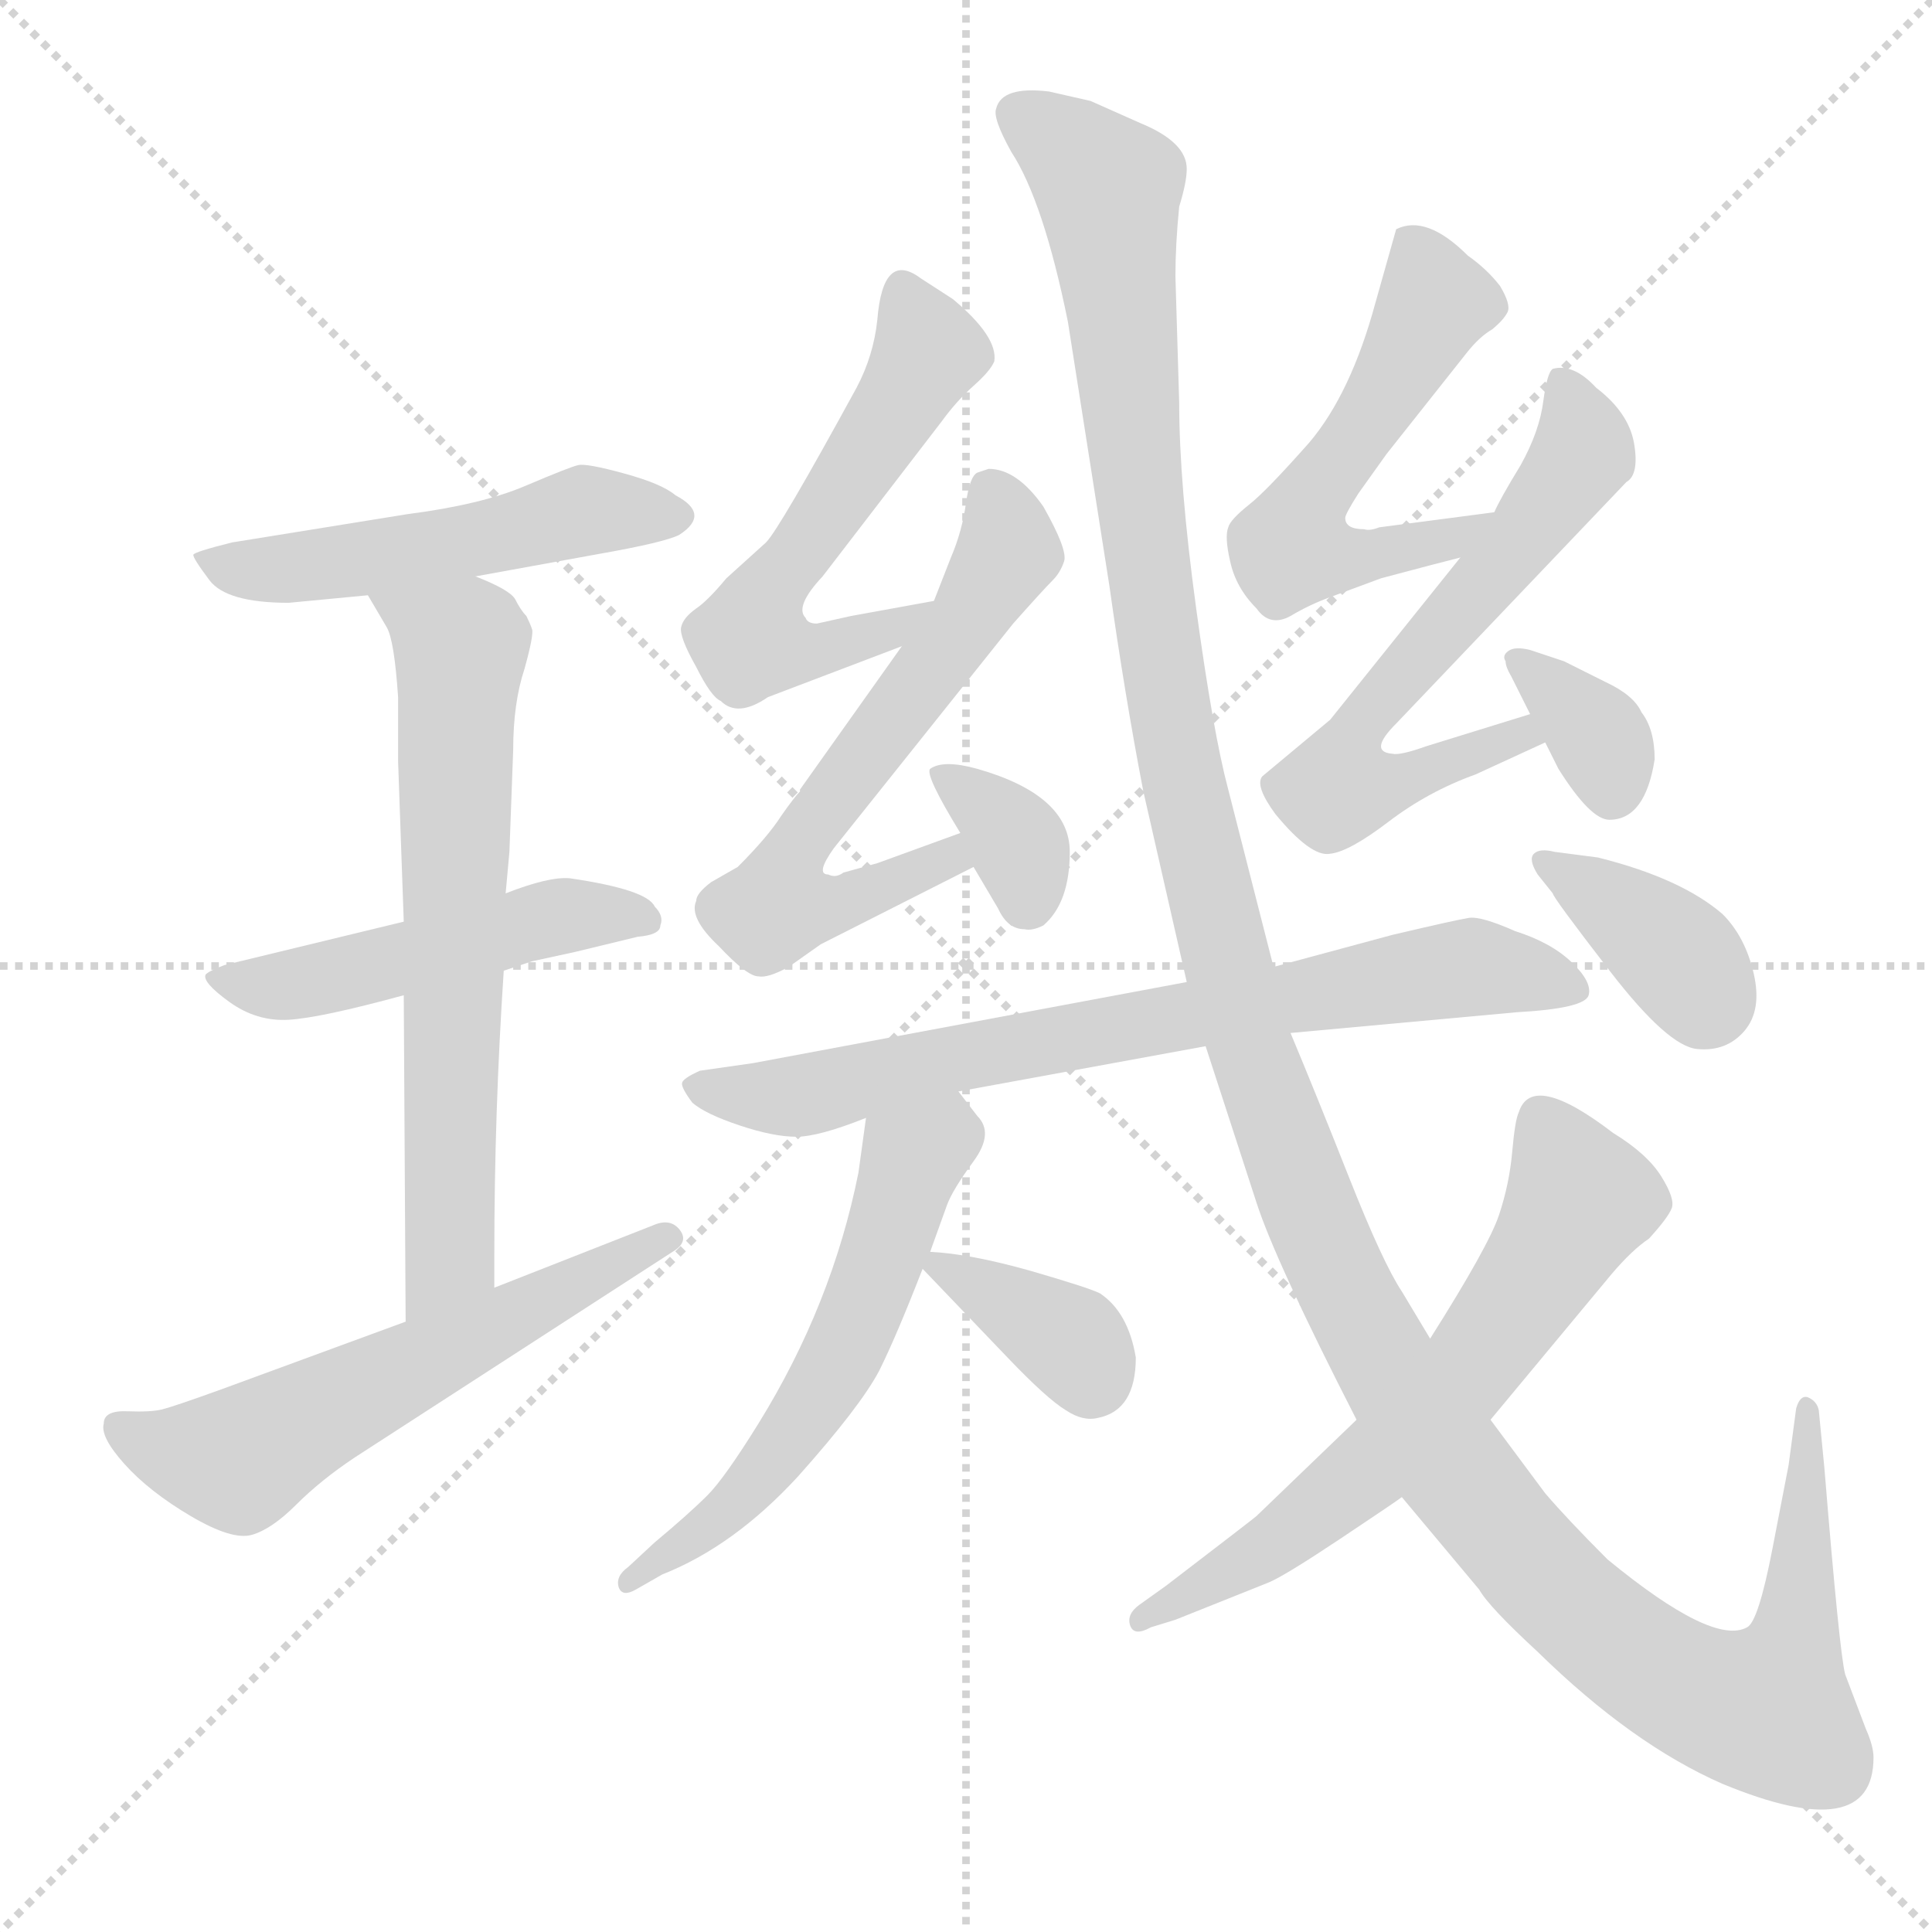 <svg xmlns="http://www.w3.org/2000/svg" version="1.1" viewBox="0 0 1024 1024">
  <g stroke="lightgray" stroke-dasharray="1,1" stroke-width="1" transform="scale(4, 4)">
    <line x1="0" y1="0" x2="256" y2="256" />
    <line x1="256" y1="0" x2="0" y2="256" />
    <line x1="128" y1="0" x2="128" y2="256" />
    <line x1="0" y1="128" x2="256" y2="128" />
  </g>
  <g transform="scale(1.0, -1.0) translate(0.0, -803.50)">
    <style type="text/css">
      
        @keyframes keyframes0 {
          from {
            stroke: blue;
            stroke-dashoffset: 508;
            stroke-width: 128;
          }
          62% {
            animation-timing-function: step-end;
            stroke: blue;
            stroke-dashoffset: 0;
            stroke-width: 128;
          }
          to {
            stroke: black;
            stroke-width: 1024;
          }
        }
        #make-me-a-hanzi-animation-0 {
          animation: keyframes0 0.663s both;
          animation-delay: 0s;
          animation-timing-function: linear;
        }
      
        @keyframes keyframes1 {
          from {
            stroke: blue;
            stroke-dashoffset: 486;
            stroke-width: 128;
          }
          61% {
            animation-timing-function: step-end;
            stroke: blue;
            stroke-dashoffset: 0;
            stroke-width: 128;
          }
          to {
            stroke: black;
            stroke-width: 1024;
          }
        }
        #make-me-a-hanzi-animation-1 {
          animation: keyframes1 0.646s both;
          animation-delay: 0.663s;
          animation-timing-function: linear;
        }
      
        @keyframes keyframes2 {
          from {
            stroke: blue;
            stroke-dashoffset: 660;
            stroke-width: 128;
          }
          68% {
            animation-timing-function: step-end;
            stroke: blue;
            stroke-dashoffset: 0;
            stroke-width: 128;
          }
          to {
            stroke: black;
            stroke-width: 1024;
          }
        }
        #make-me-a-hanzi-animation-2 {
          animation: keyframes2 0.787s both;
          animation-delay: 1.309s;
          animation-timing-function: linear;
        }
      
        @keyframes keyframes3 {
          from {
            stroke: blue;
            stroke-dashoffset: 576;
            stroke-width: 128;
          }
          65% {
            animation-timing-function: step-end;
            stroke: blue;
            stroke-dashoffset: 0;
            stroke-width: 128;
          }
          to {
            stroke: black;
            stroke-width: 1024;
          }
        }
        #make-me-a-hanzi-animation-3 {
          animation: keyframes3 0.719s both;
          animation-delay: 2.096s;
          animation-timing-function: linear;
        }
      
        @keyframes keyframes4 {
          from {
            stroke: blue;
            stroke-dashoffset: 561;
            stroke-width: 128;
          }
          65% {
            animation-timing-function: step-end;
            stroke: blue;
            stroke-dashoffset: 0;
            stroke-width: 128;
          }
          to {
            stroke: black;
            stroke-width: 1024;
          }
        }
        #make-me-a-hanzi-animation-4 {
          animation: keyframes4 0.707s both;
          animation-delay: 2.815s;
          animation-timing-function: linear;
        }
      
        @keyframes keyframes5 {
          from {
            stroke: blue;
            stroke-dashoffset: 615;
            stroke-width: 128;
          }
          67% {
            animation-timing-function: step-end;
            stroke: blue;
            stroke-dashoffset: 0;
            stroke-width: 128;
          }
          to {
            stroke: black;
            stroke-width: 1024;
          }
        }
        #make-me-a-hanzi-animation-5 {
          animation: keyframes5 0.75s both;
          animation-delay: 3.521s;
          animation-timing-function: linear;
        }
      
        @keyframes keyframes6 {
          from {
            stroke: blue;
            stroke-dashoffset: 342;
            stroke-width: 128;
          }
          53% {
            animation-timing-function: step-end;
            stroke: blue;
            stroke-dashoffset: 0;
            stroke-width: 128;
          }
          to {
            stroke: black;
            stroke-width: 1024;
          }
        }
        #make-me-a-hanzi-animation-6 {
          animation: keyframes6 0.528s both;
          animation-delay: 4.272s;
          animation-timing-function: linear;
        }
      
        @keyframes keyframes7 {
          from {
            stroke: blue;
            stroke-dashoffset: 542;
            stroke-width: 128;
          }
          64% {
            animation-timing-function: step-end;
            stroke: blue;
            stroke-dashoffset: 0;
            stroke-width: 128;
          }
          to {
            stroke: black;
            stroke-width: 1024;
          }
        }
        #make-me-a-hanzi-animation-7 {
          animation: keyframes7 0.691s both;
          animation-delay: 4.8s;
          animation-timing-function: linear;
        }
      
        @keyframes keyframes8 {
          from {
            stroke: blue;
            stroke-dashoffset: 621;
            stroke-width: 128;
          }
          67% {
            animation-timing-function: step-end;
            stroke: blue;
            stroke-dashoffset: 0;
            stroke-width: 128;
          }
          to {
            stroke: black;
            stroke-width: 1024;
          }
        }
        #make-me-a-hanzi-animation-8 {
          animation: keyframes8 0.755s both;
          animation-delay: 5.491s;
          animation-timing-function: linear;
        }
      
        @keyframes keyframes9 {
          from {
            stroke: blue;
            stroke-dashoffset: 345;
            stroke-width: 128;
          }
          53% {
            animation-timing-function: step-end;
            stroke: blue;
            stroke-dashoffset: 0;
            stroke-width: 128;
          }
          to {
            stroke: black;
            stroke-width: 1024;
          }
        }
        #make-me-a-hanzi-animation-9 {
          animation: keyframes9 0.531s both;
          animation-delay: 6.247s;
          animation-timing-function: linear;
        }
      
        @keyframes keyframes10 {
          from {
            stroke: blue;
            stroke-dashoffset: 728;
            stroke-width: 128;
          }
          70% {
            animation-timing-function: step-end;
            stroke: blue;
            stroke-dashoffset: 0;
            stroke-width: 128;
          }
          to {
            stroke: black;
            stroke-width: 1024;
          }
        }
        #make-me-a-hanzi-animation-10 {
          animation: keyframes10 0.842s both;
          animation-delay: 6.777s;
          animation-timing-function: linear;
        }
      
        @keyframes keyframes11 {
          from {
            stroke: blue;
            stroke-dashoffset: 570;
            stroke-width: 128;
          }
          65% {
            animation-timing-function: step-end;
            stroke: blue;
            stroke-dashoffset: 0;
            stroke-width: 128;
          }
          to {
            stroke: black;
            stroke-width: 1024;
          }
        }
        #make-me-a-hanzi-animation-11 {
          animation: keyframes11 0.714s both;
          animation-delay: 7.62s;
          animation-timing-function: linear;
        }
      
        @keyframes keyframes12 {
          from {
            stroke: blue;
            stroke-dashoffset: 357;
            stroke-width: 128;
          }
          54% {
            animation-timing-function: step-end;
            stroke: blue;
            stroke-dashoffset: 0;
            stroke-width: 128;
          }
          to {
            stroke: black;
            stroke-width: 1024;
          }
        }
        #make-me-a-hanzi-animation-12 {
          animation: keyframes12 0.541s both;
          animation-delay: 8.334s;
          animation-timing-function: linear;
        }
      
        @keyframes keyframes13 {
          from {
            stroke: blue;
            stroke-dashoffset: 1408;
            stroke-width: 128;
          }
          82% {
            animation-timing-function: step-end;
            stroke: blue;
            stroke-dashoffset: 0;
            stroke-width: 128;
          }
          to {
            stroke: black;
            stroke-width: 1024;
          }
        }
        #make-me-a-hanzi-animation-13 {
          animation: keyframes13 1.396s both;
          animation-delay: 8.874s;
          animation-timing-function: linear;
        }
      
        @keyframes keyframes14 {
          from {
            stroke: blue;
            stroke-dashoffset: 630;
            stroke-width: 128;
          }
          67% {
            animation-timing-function: step-end;
            stroke: blue;
            stroke-dashoffset: 0;
            stroke-width: 128;
          }
          to {
            stroke: black;
            stroke-width: 1024;
          }
        }
        #make-me-a-hanzi-animation-14 {
          animation: keyframes14 0.763s both;
          animation-delay: 10.27s;
          animation-timing-function: linear;
        }
      
        @keyframes keyframes15 {
          from {
            stroke: blue;
            stroke-dashoffset: 369;
            stroke-width: 128;
          }
          55% {
            animation-timing-function: step-end;
            stroke: blue;
            stroke-dashoffset: 0;
            stroke-width: 128;
          }
          to {
            stroke: black;
            stroke-width: 1024;
          }
        }
        #make-me-a-hanzi-animation-15 {
          animation: keyframes15 0.55s both;
          animation-delay: 11.033s;
          animation-timing-function: linear;
        }
      
    </style>
    
      <path d="M 252 498 L 318 510 Q 352 516 360 520 Q 377 531 358 541 Q 351 547 331 552.5 Q 311 558 306.5 557 Q 302 556 278.5 546 Q 255 536 216 531 L 123 516 Q 103 511 102.5 509.5 Q 102 508 111 496 Q 120 484 153 484 L 195 488 L 252 498 Z" fill="lightgray" />
    
      <path d="M 267 289 L 282 294 L 305 299 L 338 307 Q 350 308 350 313 Q 352 318 347 323 Q 343 332 302 338 Q 291 339 268 330 L 214 315 L 119 292 Q 111 289 109 287 Q 107 283 121.5 272.5 Q 136 262 153 263 Q 170 264 214 276 L 267 289 Z" fill="lightgray" />
    
      <path d="M 262 121 L 262 139 Q 262 214 267 289 L 268 330 L 270 352 L 272 406 Q 272 431 278 449 Q 283 467 282 470 Q 281 473 279 477 Q 276 480 273 486 Q 270 491 252 498 C 225 510 180 514 195 488 L 205 471 Q 209 464 211 434 L 211 400 L 214 315 L 214 276 L 215 103 C 215 73 262 91 262 121 Z" fill="lightgray" />
    
      <path d="M 55 49 Q 53 42 66 27.5 Q 79 13 101 0 Q 123 -13 133.5 -10 Q 144 -7 157 6 Q 170 19 188 31 L 358 141 Q 365 146 360 152 Q 355 158 346 154 L 262 121 L 215 103 L 117 67 Q 92 58 86 56.5 Q 80 55 67.5 55.5 Q 55 56 55 49 Z" fill="lightgray" />
    
      <path d="M 495 485 L 451 477 L 433 473 Q 428 473 427 476 Q 421 482 436 498 L 499 580 Q 507 591 516 599 Q 525 607 527 612 Q 529 625 505 645 L 488 656 Q 468 671 465 634 Q 463 615 454 598 Q 413 523 406 516 L 385 497 Q 375 485 369 481 Q 362 476 361 471 Q 360 466 369 450 Q 377 434 382 432 Q 391 423 407 434 L 478 461 C 506 472 525 490 495 485 Z" fill="lightgray" />
    
      <path d="M 518 553 Q 514 551 512 537 Q 510 522 504 508 L 495 485 L 478 461 L 424 385 L 424 384 Q 421 381 414 371 Q 407 360 391 344 L 377 336 Q 369 330 369 326 Q 365 317 381 302 Q 396 286 402 286 Q 407 285 418 291 L 435 303 L 516 344 C 543 358 537 372 509 362 L 465 346 L 447 341 Q 443 338 439 340 Q 432 340 442 354 L 537 473 Q 553 491 558 496 Q 562 500 564 506 Q 566 512 553 535 Q 539 555 524 555 L 518 553 Z" fill="lightgray" />
    
      <path d="M 516 344 L 529 322 Q 534 311 543 311 Q 547 310 553 313 Q 567 325 567 352 Q 567 382 518 396 Q 500 401 493 396 Q 490 393 509 362 L 516 344 Z" fill="lightgray" />
    
      <path d="M 713 529 Q 713 531 720 542 L 735 563 L 777 616 Q 784 625 791 629 Q 797 634 799 638 Q 801 642 795 652 Q 788 661 778 668 Q 756 690 740 682 L 729 643 Q 716 595 694 569 Q 671 543 662 536 Q 652 528 651 524 Q 649 519 652 506 Q 655 492 666 481 Q 673 471 684 477 Q 694 483 705 487 L 732 497 Q 762 505 774 508 C 803 515 822 536 792 532 L 731 524 Q 726 522 723 523 Q 713 523 713 529 Z" fill="lightgray" />
    
      <path d="M 774 508 L 705 422 L 669 392 Q 665 387 676 372 Q 695 349 705 351 Q 715 352 736 368 Q 757 384 782 393 L 819 410 C 846 423 840 434 811 425 L 756 408 Q 742 403 738 404 Q 725 405 740 420 L 862 548 Q 869 552 866 569 Q 863 585 846 598 Q 834 611 823 608 Q 820 606 818 591 Q 816 575 806 557 Q 795 539 792 532 L 774 508 Z" fill="lightgray" />
    
      <path d="M 819 410 L 826 396 Q 843 369 853 369 Q 872 369 877 401 Q 877 417 870 426 Q 866 435 851 442 L 829 453 L 811 459 Q 803 461 799.5 458.5 Q 796 456 798 453 Q 798 450 801 445 L 811 425 L 819 410 Z" fill="lightgray" />
    
      <path d="M 629 283 L 399 240 L 371 236 Q 362 232 361.5 229.5 Q 361 227 367 219 Q 374 213 392 207 Q 410 201 422 201 Q 434 201 459 211 L 508 225 L 639 249 L 684 256 L 804 267 Q 840 269 842 276 Q 844 283 833 293.5 Q 822 304 803 310 Q 785 318 778.5 317 Q 772 316 738 308 L 675 291 L 629 283 Z" fill="lightgray" />
    
      <path d="M 459 211 L 455 182 Q 441 112 402 49 Q 384 20 375 11 Q 365 1 347 -14 L 333 -27 Q 326 -32 328 -38 Q 330 -43 337 -39 L 351 -31 Q 389 -16 423 21 Q 456 58 466 77 Q 475 95 489 131 L 493 140 L 502 165 Q 505 173 516 188 Q 527 203 518 212 L 508 225 C 490 249 463 241 459 211 Z" fill="lightgray" />
    
      <path d="M 489 131 L 534 84 Q 555 62 565 56 Q 574 50 582 52 Q 602 56 602 84 Q 598 108 583 118 Q 577 121 546 130 Q 514 139 493 140 C 480 141 480 141 489 131 Z" fill="lightgray" />
    
      <path d="M 623 657 Q 623 674 625 694 Q 629 707 629 714 Q 629 728 605 738 L 578 750 L 556 755 Q 531 758 528 746 Q 526 741 536 723 Q 553 697 566 633 L 588 493 Q 596 436 606 384 L 629 283 L 639 249 L 666 166 Q 676 135 719 51 L 743 10 L 784 -39 Q 789 -48 815 -72 Q 865 -121 913 -142 Q 993 -175 993 -128 Q 993 -122 989 -113 L 978 -84 Q 975 -73 967 25 L 964 56 Q 963 61 958 63 Q 954 64 952 57 L 948 27 Q 947 22 939.5 -17 Q 932 -56 926 -59 Q 908 -69 852 -23 Q 831 -2 819 12 L 790 51 L 758 94 L 743 119 Q 733 134 715 179.5 Q 697 225 684 256 L 675 291 L 651 385 Q 643 415 634 481 Q 625 547 625 590 L 623 657 Z" fill="lightgray" />
    
      <path d="M 719 51 L 666 0 Q 665 -1 618 -37 L 604 -47 Q 597 -52 599 -58 Q 601 -64 610 -59 L 623 -55 L 673 -35 Q 682 -31 710.5 -12 Q 739 7 743 10 L 790 51 L 854 128 Q 865 141 874 147 Q 884 158 886 163 Q 888 168 880.5 180 Q 873 192 855 203 Q 812 236 805 214 Q 803 210 801.5 193 Q 800 176 794.5 159.5 Q 789 143 758 94 L 719 51 Z" fill="lightgray" />
    
      <path d="M 823 330 Q 823 328 853.5 288.5 Q 884 249 899.5 247.5 Q 915 246 924.5 257 Q 934 268 929.5 287.5 Q 925 307 913 319 Q 891 338 847 349 L 824 352 Q 816 354 813 351 Q 810 348 815 340 L 823 330 Z" fill="lightgray" />
    
    
      <clipPath id="make-me-a-hanzi-clip-0">
        <path d="M 252 498 L 318 510 Q 352 516 360 520 Q 377 531 358 541 Q 351 547 331 552.5 Q 311 558 306.5 557 Q 302 556 278.5 546 Q 255 536 216 531 L 123 516 Q 103 511 102.5 509.5 Q 102 508 111 496 Q 120 484 153 484 L 195 488 L 252 498 Z" />
      </clipPath>
      <path clip-path="url(#make-me-a-hanzi-clip-0)" d="M 108 504 L 158 502 L 307 532 L 357 530" fill="none" id="make-me-a-hanzi-animation-0" stroke-dasharray="380 760" stroke-linecap="round" />
    
      <clipPath id="make-me-a-hanzi-clip-1">
        <path d="M 267 289 L 282 294 L 305 299 L 338 307 Q 350 308 350 313 Q 352 318 347 323 Q 343 332 302 338 Q 291 339 268 330 L 214 315 L 119 292 Q 111 289 109 287 Q 107 283 121.5 272.5 Q 136 262 153 263 Q 170 264 214 276 L 267 289 Z" />
      </clipPath>
      <path clip-path="url(#make-me-a-hanzi-clip-1)" d="M 116 286 L 167 283 L 311 321 L 341 316" fill="none" id="make-me-a-hanzi-animation-1" stroke-dasharray="358 716" stroke-linecap="round" />
    
      <clipPath id="make-me-a-hanzi-clip-2">
        <path d="M 262 121 L 262 139 Q 262 214 267 289 L 268 330 L 270 352 L 272 406 Q 272 431 278 449 Q 283 467 282 470 Q 281 473 279 477 Q 276 480 273 486 Q 270 491 252 498 C 225 510 180 514 195 488 L 205 471 Q 209 464 211 434 L 211 400 L 214 315 L 214 276 L 215 103 C 215 73 262 91 262 121 Z" />
      </clipPath>
      <path clip-path="url(#make-me-a-hanzi-clip-2)" d="M 203 487 L 244 460 L 239 147 L 237 134 L 219 111" fill="none" id="make-me-a-hanzi-animation-2" stroke-dasharray="532 1064" stroke-linecap="round" />
    
      <clipPath id="make-me-a-hanzi-clip-3">
        <path d="M 55 49 Q 53 42 66 27.5 Q 79 13 101 0 Q 123 -13 133.5 -10 Q 144 -7 157 6 Q 170 19 188 31 L 358 141 Q 365 146 360 152 Q 355 158 346 154 L 262 121 L 215 103 L 117 67 Q 92 58 86 56.5 Q 80 55 67.5 55.5 Q 55 56 55 49 Z" />
      </clipPath>
      <path clip-path="url(#make-me-a-hanzi-clip-3)" d="M 64 46 L 84 36 L 127 30 L 352 148" fill="none" id="make-me-a-hanzi-animation-3" stroke-dasharray="448 896" stroke-linecap="round" />
    
      <clipPath id="make-me-a-hanzi-clip-4">
        <path d="M 495 485 L 451 477 L 433 473 Q 428 473 427 476 Q 421 482 436 498 L 499 580 Q 507 591 516 599 Q 525 607 527 612 Q 529 625 505 645 L 488 656 Q 468 671 465 634 Q 463 615 454 598 Q 413 523 406 516 L 385 497 Q 375 485 369 481 Q 362 476 361 471 Q 360 466 369 450 Q 377 434 382 432 Q 391 423 407 434 L 478 461 C 506 472 525 490 495 485 Z" />
      </clipPath>
      <path clip-path="url(#make-me-a-hanzi-clip-4)" d="M 478 643 L 491 615 L 404 486 L 398 464 L 422 458 L 453 463 L 488 481" fill="none" id="make-me-a-hanzi-animation-4" stroke-dasharray="433 866" stroke-linecap="round" />
    
      <clipPath id="make-me-a-hanzi-clip-5">
        <path d="M 518 553 Q 514 551 512 537 Q 510 522 504 508 L 495 485 L 478 461 L 424 385 L 424 384 Q 421 381 414 371 Q 407 360 391 344 L 377 336 Q 369 330 369 326 Q 365 317 381 302 Q 396 286 402 286 Q 407 285 418 291 L 435 303 L 516 344 C 543 358 537 372 509 362 L 465 346 L 447 341 Q 443 338 439 340 Q 432 340 442 354 L 537 473 Q 553 491 558 496 Q 562 500 564 506 Q 566 512 553 535 Q 539 555 524 555 L 518 553 Z" />
      </clipPath>
      <path clip-path="url(#make-me-a-hanzi-clip-5)" d="M 524 545 L 534 510 L 430 366 L 414 324 L 449 325 L 502 348 L 503 355" fill="none" id="make-me-a-hanzi-animation-5" stroke-dasharray="487 974" stroke-linecap="round" />
    
      <clipPath id="make-me-a-hanzi-clip-6">
        <path d="M 516 344 L 529 322 Q 534 311 543 311 Q 547 310 553 313 Q 567 325 567 352 Q 567 382 518 396 Q 500 401 493 396 Q 490 393 509 362 L 516 344 Z" />
      </clipPath>
      <path clip-path="url(#make-me-a-hanzi-clip-6)" d="M 499 394 L 538 359 L 544 326" fill="none" id="make-me-a-hanzi-animation-6" stroke-dasharray="214 428" stroke-linecap="round" />
    
      <clipPath id="make-me-a-hanzi-clip-7">
        <path d="M 713 529 Q 713 531 720 542 L 735 563 L 777 616 Q 784 625 791 629 Q 797 634 799 638 Q 801 642 795 652 Q 788 661 778 668 Q 756 690 740 682 L 729 643 Q 716 595 694 569 Q 671 543 662 536 Q 652 528 651 524 Q 649 519 652 506 Q 655 492 666 481 Q 673 471 684 477 Q 694 483 705 487 L 732 497 Q 762 505 774 508 C 803 515 822 536 792 532 L 731 524 Q 726 522 723 523 Q 713 523 713 529 Z" />
      </clipPath>
      <path clip-path="url(#make-me-a-hanzi-clip-7)" d="M 747 673 L 759 640 L 685 517 L 688 512 L 720 508 L 766 517 L 785 528" fill="none" id="make-me-a-hanzi-animation-7" stroke-dasharray="414 828" stroke-linecap="round" />
    
      <clipPath id="make-me-a-hanzi-clip-8">
        <path d="M 774 508 L 705 422 L 669 392 Q 665 387 676 372 Q 695 349 705 351 Q 715 352 736 368 Q 757 384 782 393 L 819 410 C 846 423 840 434 811 425 L 756 408 Q 742 403 738 404 Q 725 405 740 420 L 862 548 Q 869 552 866 569 Q 863 585 846 598 Q 834 611 823 608 Q 820 606 818 591 Q 816 575 806 557 Q 795 539 792 532 L 774 508 Z" />
      </clipPath>
      <path clip-path="url(#make-me-a-hanzi-clip-8)" d="M 828 602 L 838 561 L 721 420 L 712 402 L 713 386 L 731 386 L 805 414 L 811 411" fill="none" id="make-me-a-hanzi-animation-8" stroke-dasharray="493 986" stroke-linecap="round" />
    
      <clipPath id="make-me-a-hanzi-clip-9">
        <path d="M 819 410 L 826 396 Q 843 369 853 369 Q 872 369 877 401 Q 877 417 870 426 Q 866 435 851 442 L 829 453 L 811 459 Q 803 461 799.5 458.5 Q 796 456 798 453 Q 798 450 801 445 L 811 425 L 819 410 Z" />
      </clipPath>
      <path clip-path="url(#make-me-a-hanzi-clip-9)" d="M 805 454 L 846 414 L 854 383" fill="none" id="make-me-a-hanzi-animation-9" stroke-dasharray="217 434" stroke-linecap="round" />
    
      <clipPath id="make-me-a-hanzi-clip-10">
        <path d="M 629 283 L 399 240 L 371 236 Q 362 232 361.5 229.5 Q 361 227 367 219 Q 374 213 392 207 Q 410 201 422 201 Q 434 201 459 211 L 508 225 L 639 249 L 684 256 L 804 267 Q 840 269 842 276 Q 844 283 833 293.5 Q 822 304 803 310 Q 785 318 778.5 317 Q 772 316 738 308 L 675 291 L 629 283 Z" />
      </clipPath>
      <path clip-path="url(#make-me-a-hanzi-clip-10)" d="M 370 227 L 432 224 L 578 257 L 770 290 L 835 279" fill="none" id="make-me-a-hanzi-animation-10" stroke-dasharray="600 1200" stroke-linecap="round" />
    
      <clipPath id="make-me-a-hanzi-clip-11">
        <path d="M 459 211 L 455 182 Q 441 112 402 49 Q 384 20 375 11 Q 365 1 347 -14 L 333 -27 Q 326 -32 328 -38 Q 330 -43 337 -39 L 351 -31 Q 389 -16 423 21 Q 456 58 466 77 Q 475 95 489 131 L 493 140 L 502 165 Q 505 173 516 188 Q 527 203 518 212 L 508 225 C 490 249 463 241 459 211 Z" />
      </clipPath>
      <path clip-path="url(#make-me-a-hanzi-clip-11)" d="M 504 217 L 500 201 L 482 186 L 460 115 L 417 38 L 376 -6 L 333 -34" fill="none" id="make-me-a-hanzi-animation-11" stroke-dasharray="442 884" stroke-linecap="round" />
    
      <clipPath id="make-me-a-hanzi-clip-12">
        <path d="M 489 131 L 534 84 Q 555 62 565 56 Q 574 50 582 52 Q 602 56 602 84 Q 598 108 583 118 Q 577 121 546 130 Q 514 139 493 140 C 480 141 480 141 489 131 Z" />
      </clipPath>
      <path clip-path="url(#make-me-a-hanzi-clip-12)" d="M 498 132 L 568 92 L 578 74" fill="none" id="make-me-a-hanzi-animation-12" stroke-dasharray="229 458" stroke-linecap="round" />
    
      <clipPath id="make-me-a-hanzi-clip-13">
        <path d="M 623 657 Q 623 674 625 694 Q 629 707 629 714 Q 629 728 605 738 L 578 750 L 556 755 Q 531 758 528 746 Q 526 741 536 723 Q 553 697 566 633 L 588 493 Q 596 436 606 384 L 629 283 L 639 249 L 666 166 Q 676 135 719 51 L 743 10 L 784 -39 Q 789 -48 815 -72 Q 865 -121 913 -142 Q 993 -175 993 -128 Q 993 -122 989 -113 L 978 -84 Q 975 -73 967 25 L 964 56 Q 963 61 958 63 Q 954 64 952 57 L 948 27 Q 947 22 939.5 -17 Q 932 -56 926 -59 Q 908 -69 852 -23 Q 831 -2 819 12 L 790 51 L 758 94 L 743 119 Q 733 134 715 179.5 Q 697 225 684 256 L 675 291 L 651 385 Q 643 415 634 481 Q 625 547 625 590 L 623 657 Z" />
      </clipPath>
      <path clip-path="url(#make-me-a-hanzi-clip-13)" d="M 539 743 L 567 725 L 587 703 L 606 520 L 635 353 L 662 249 L 691 170 L 739 72 L 771 23 L 828 -43 L 878 -83 L 937 -103 L 953 -52 L 960 11 L 958 57" fill="none" id="make-me-a-hanzi-animation-13" stroke-dasharray="1280 2560" stroke-linecap="round" />
    
      <clipPath id="make-me-a-hanzi-clip-14">
        <path d="M 719 51 L 666 0 Q 665 -1 618 -37 L 604 -47 Q 597 -52 599 -58 Q 601 -64 610 -59 L 623 -55 L 673 -35 Q 682 -31 710.5 -12 Q 739 7 743 10 L 790 51 L 854 128 Q 865 141 874 147 Q 884 158 886 163 Q 888 168 880.5 180 Q 873 192 855 203 Q 812 236 805 214 Q 803 210 801.5 193 Q 800 176 794.5 159.5 Q 789 143 758 94 L 719 51 Z" />
      </clipPath>
      <path clip-path="url(#make-me-a-hanzi-clip-14)" d="M 817 211 L 837 168 L 783 84 L 692 -3 L 605 -54" fill="none" id="make-me-a-hanzi-animation-14" stroke-dasharray="502 1004" stroke-linecap="round" />
    
      <clipPath id="make-me-a-hanzi-clip-15">
        <path d="M 823 330 Q 823 328 853.5 288.5 Q 884 249 899.5 247.5 Q 915 246 924.5 257 Q 934 268 929.5 287.5 Q 925 307 913 319 Q 891 338 847 349 L 824 352 Q 816 354 813 351 Q 810 348 815 340 L 823 330 Z" />
      </clipPath>
      <path clip-path="url(#make-me-a-hanzi-clip-15)" d="M 819 346 L 874 310 L 904 273" fill="none" id="make-me-a-hanzi-animation-15" stroke-dasharray="241 482" stroke-linecap="round" />
    
  </g>
</svg>